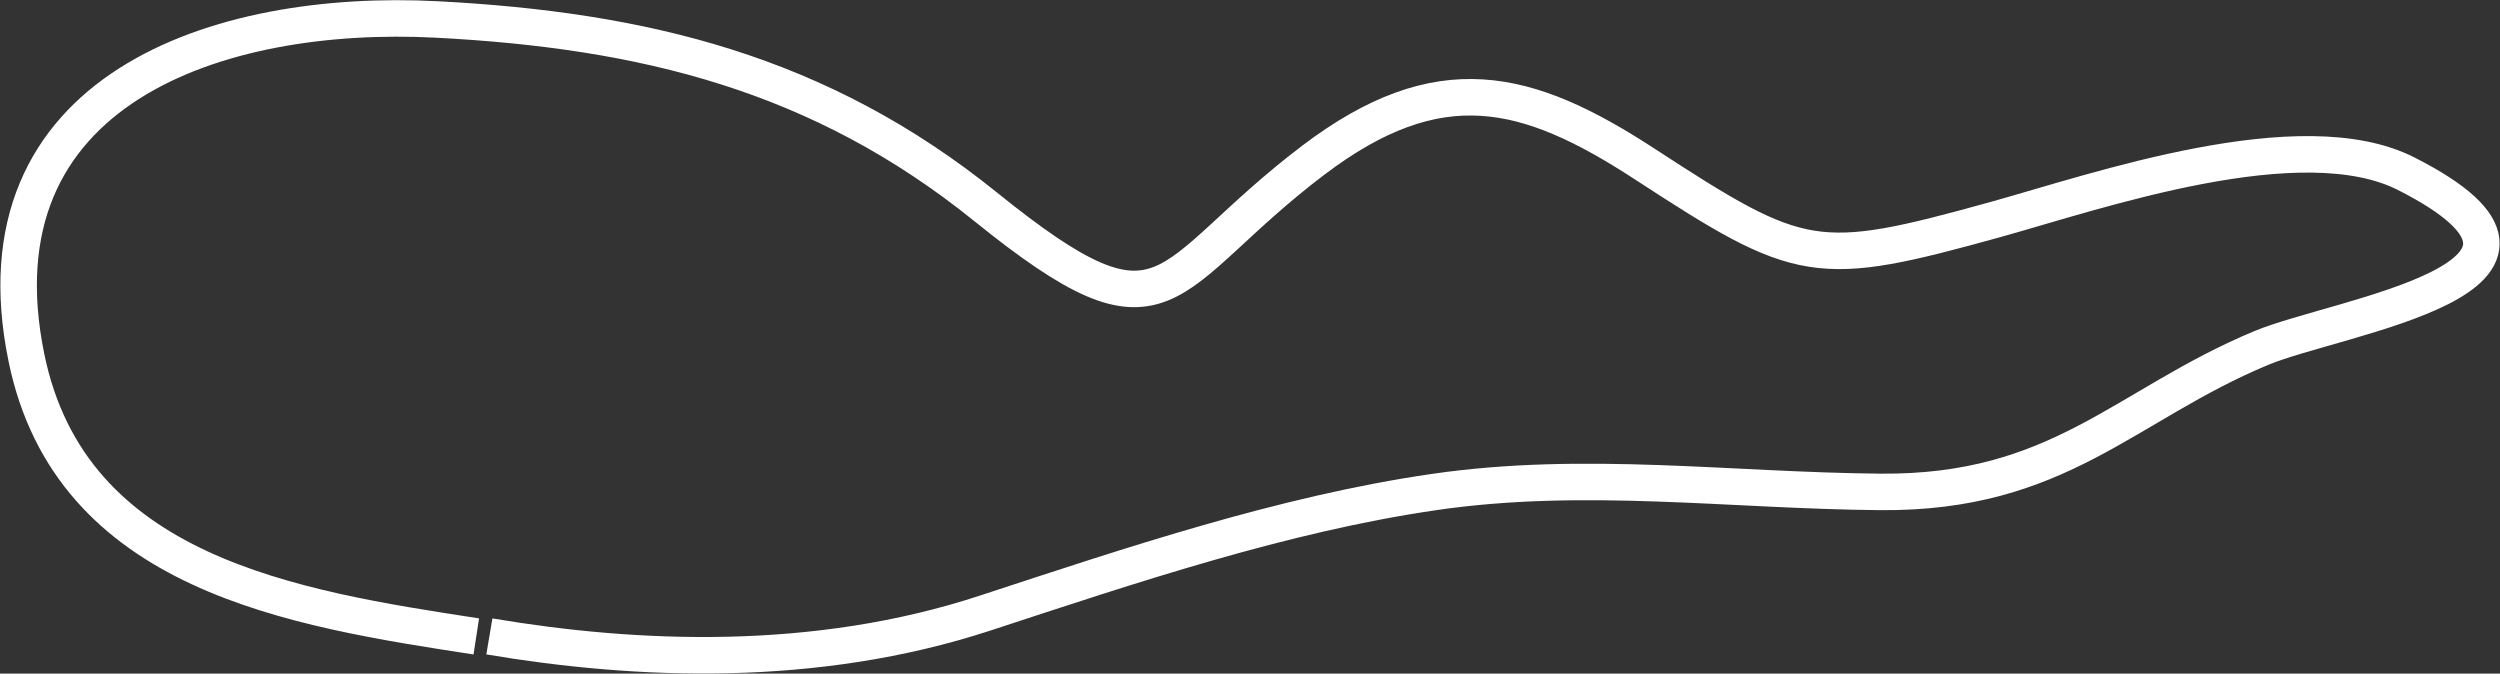 <svg xmlns="http://www.w3.org/2000/svg" width="137.007" height="36.917">
  <rect width="100%" height="100%" fill="#333333" stroke="none"/>
  <path d="M26.819 34.877c8.04 1.357 17.831 1.784 27.177-1.281 7.985-2.619 16.34-5.432 24.6-6.632 8.231-1.2 16.208-.077 24.448-.006 9.81.085 13.384-4.764 20.879-7.887 4.222-1.76 19.221-3.828 7.944-9.55-5.768-2.927-16.915.954-22.475 2.5-9.873 2.737-10.669 2.565-19.265-3.038-6.447-4.2-11.27-5.423-18.161-.2-8.481 6.431-7.789 10.755-17.952 2.55-9.093-7.341-18.761-9.674-30.068-10.266-12-.628-25.507 3.835-22.5 18.527C3.876 31.472 16.1 33.341 26.102 34.878" fill="none" stroke="#fff" stroke-miterlimit="10" stroke-width="2"/>
</svg>
